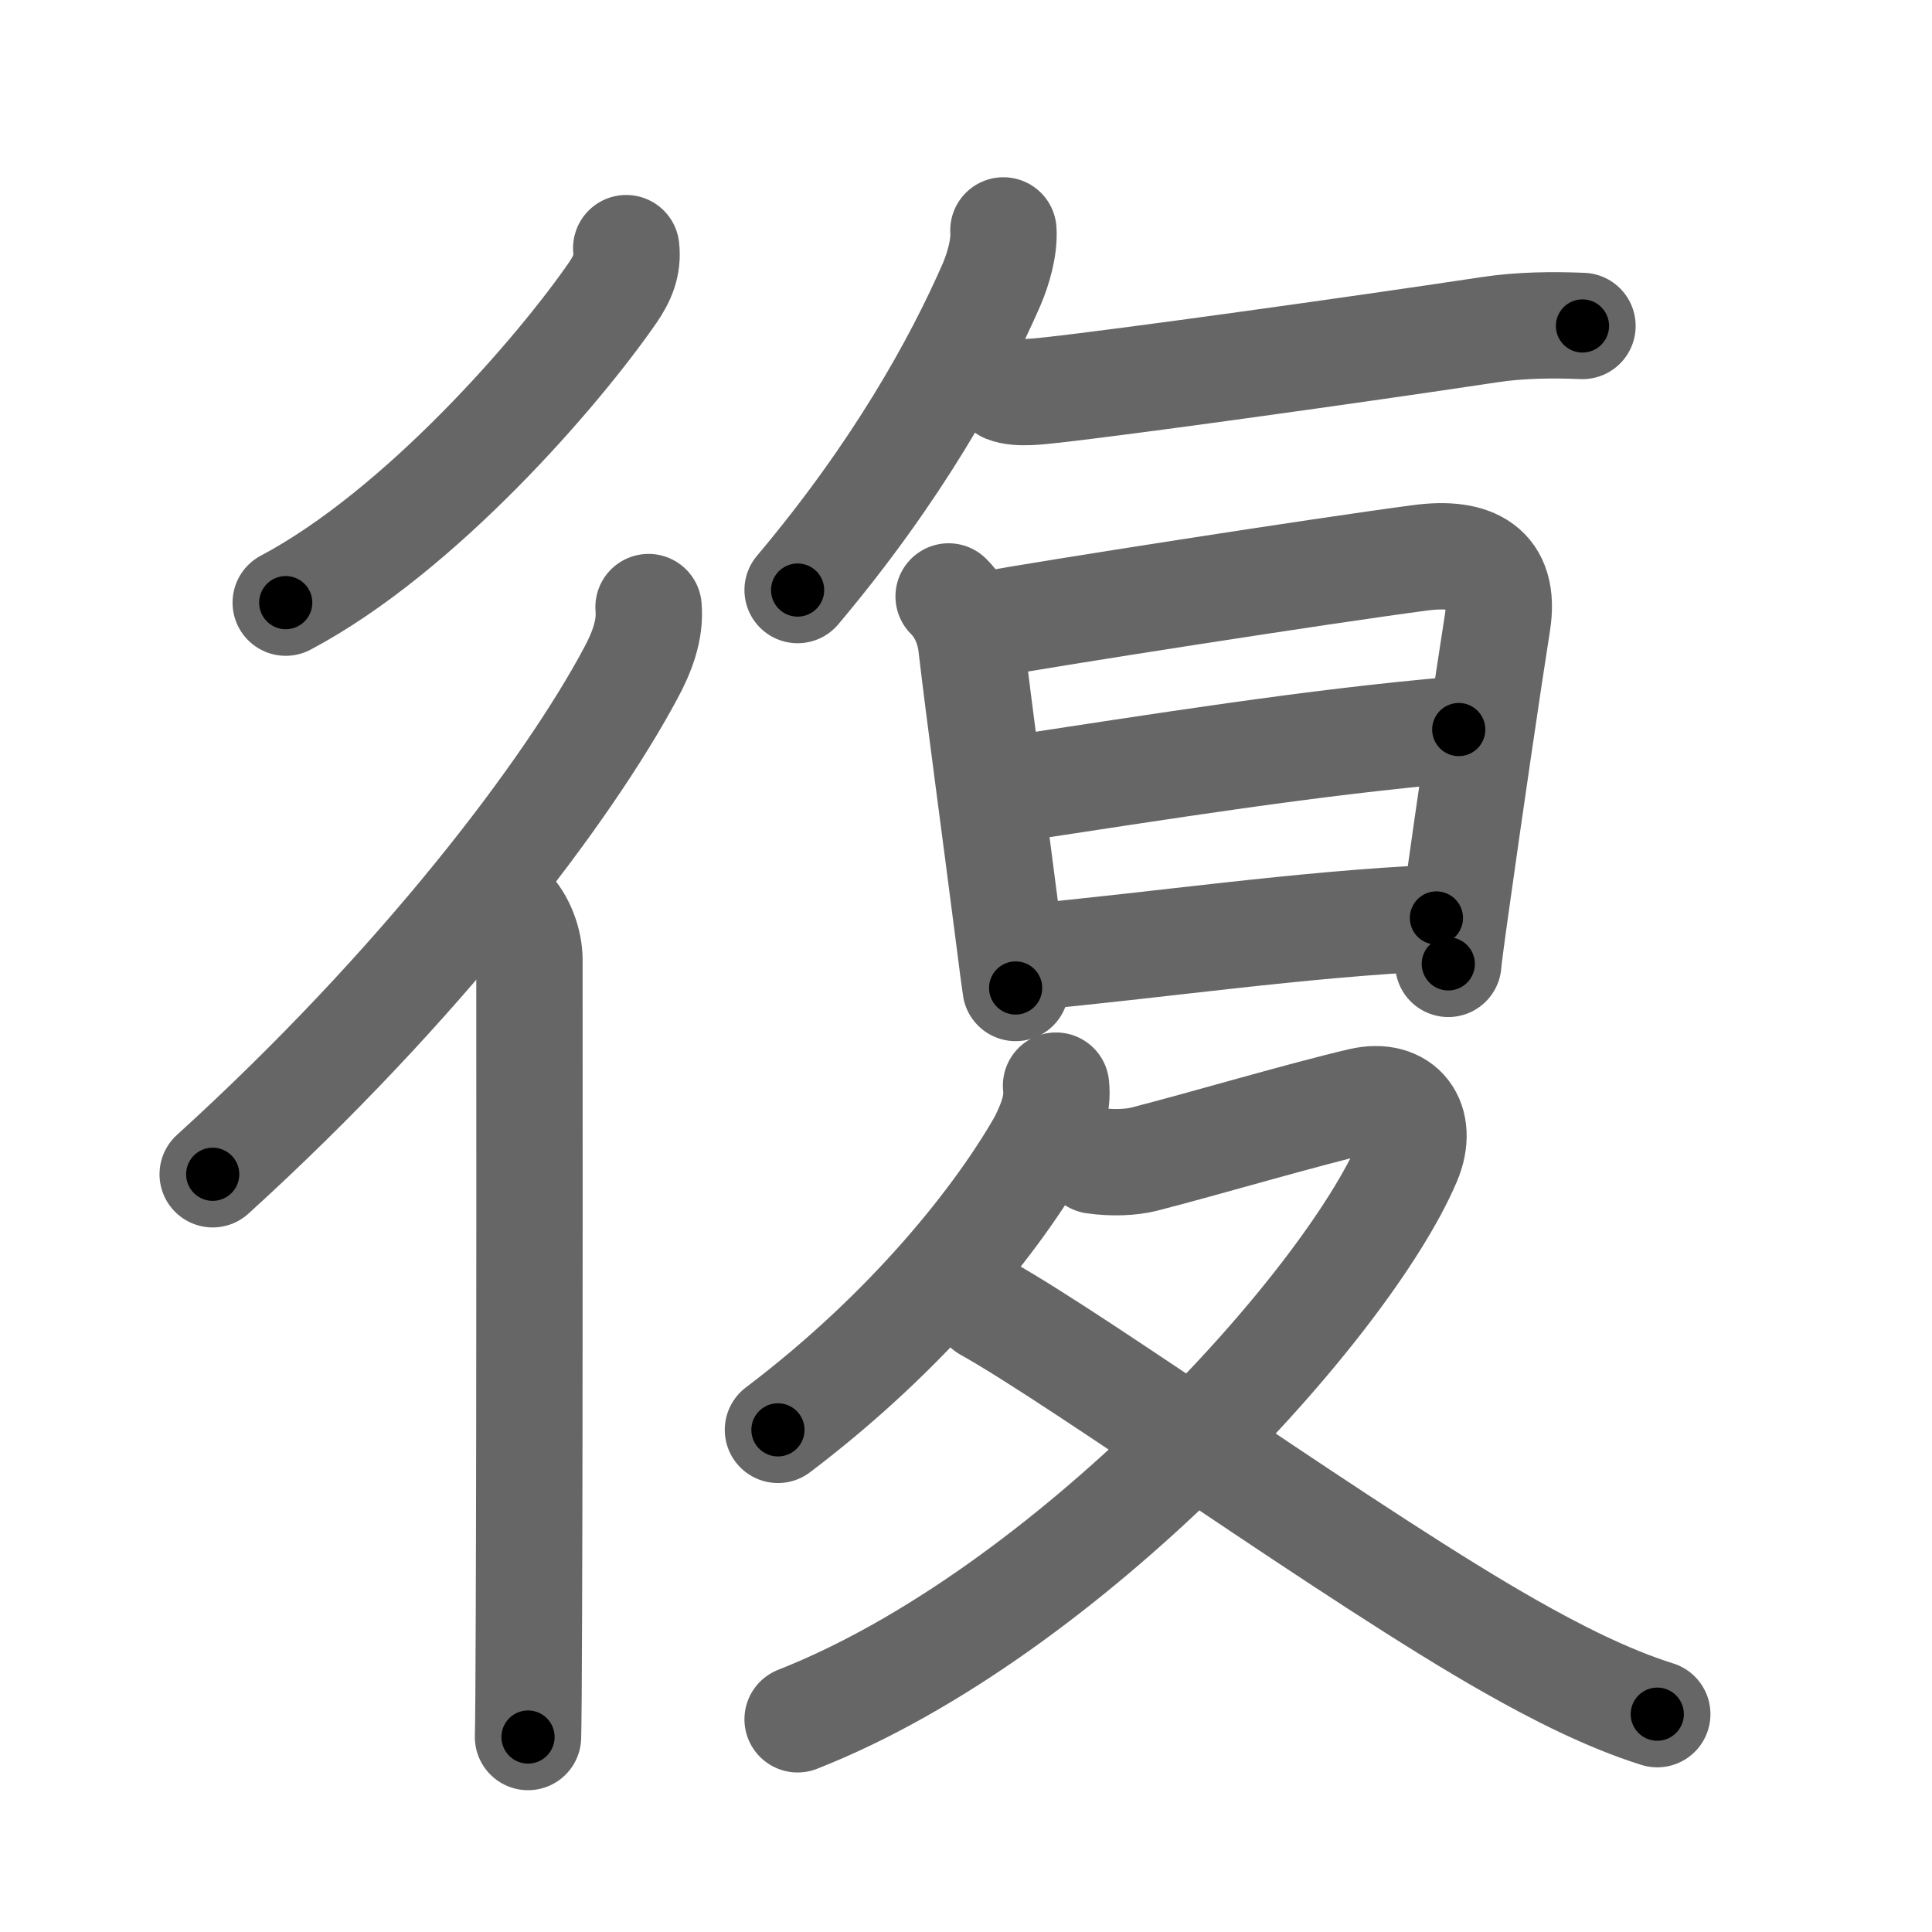 <svg xmlns="http://www.w3.org/2000/svg" viewBox="0 0 109 109" id="5fa9"><g fill="none" stroke="#666" stroke-width="6" stroke-linecap="round" stroke-linejoin="round"><g><g><path d="M35.33,14c0.11,0.97-0.23,1.74-0.76,2.51C31.52,20.93,23.72,29.97,16.12,34" /><g><path d="M36.59,34.25c0.12,1.32-0.4,2.61-1.01,3.74C32.03,44.63,23.74,55.58,12,66.25" /><path d="M28.72,51.25c0.7,0.7,1.15,1.88,1.15,2.91c0,0.4,0.02,24.78-0.03,37.09c-0.01,3.51-0.03,6.04-0.05,6.75" /></g></g><g p4:phon="复" xmlns:p4="http://kanjivg.tagaini.net"><path d="M56.61,13c0.06,0.97-0.29,2.18-0.67,3.06C54,20.5,50.62,26.62,45,33.29" /><path d="M56.75,21.97c0.69,0.28,1.94,0.1,2.63,0.03c3.85-0.42,16.91-2.23,24.66-3.4c1.7-0.26,3.53-0.28,5.24-0.21" /><g><path d="M53.52,33.65c0.73,0.73,1.16,1.72,1.28,2.75c0.45,3.85,1.35,10.46,2.07,16.08c0.23,1.82,0.4,3.09,0.43,3.26" /><path d="M55.69,35.24c3.46-0.63,18.76-3.02,24.44-3.77c2.95-0.39,4.85,0.53,4.35,3.68c-0.5,3.15-1.61,10.73-2.26,15.38c-0.31,2.17-0.51,3.71-0.51,3.85" /><path d="M56.83,44.56c8.67-1.31,17.17-2.69,25.47-3.4" /><path d="M57.94,54.01c7.06-0.64,15.56-1.89,23.1-2.22" /></g><g><path d="M59.58,61.25c0.13,1.11-0.31,2.15-0.8,3.14c-2.4,4.24-7.4,10.61-14.89,16.28" /><path d="M61.72,65.48c1.03,0.15,2.11,0.1,2.82-0.08c3.47-0.89,8.82-2.48,12.23-3.28c2.34-0.55,3.61,1.14,2.66,3.38C75.97,73.62,60.25,91,45,97" /><path d="M55.65,73.81c5.47,3.06,20.98,14.22,29.54,19.06c2.55,1.45,5.5,2.96,8.31,3.84" /></g></g></g></g><g fill="none" stroke="#000" stroke-width="3" stroke-linecap="round" stroke-linejoin="round"><path d="M35.33,14c0.11,0.97-0.23,1.74-0.76,2.51C31.52,20.93,23.72,29.97,16.12,34" stroke-dasharray="28.302" stroke-dashoffset="28.302"><animate attributeName="stroke-dashoffset" values="28.302;28.302;0" dur="0.283s" fill="freeze" begin="0s;5fa9.click" /></path><path d="M36.59,34.25c0.12,1.32-0.4,2.61-1.01,3.74C32.03,44.63,23.74,55.58,12,66.25" stroke-dasharray="40.886" stroke-dashoffset="40.886"><animate attributeName="stroke-dashoffset" values="40.886" fill="freeze" begin="5fa9.click" /><animate attributeName="stroke-dashoffset" values="40.886;40.886;0" keyTimes="0;0.409;1" dur="0.692s" fill="freeze" begin="0s;5fa9.click" /></path><path d="M28.72,51.25c0.7,0.7,1.15,1.88,1.15,2.91c0,0.4,0.02,24.78-0.03,37.09c-0.01,3.51-0.03,6.04-0.05,6.75" stroke-dasharray="47.043" stroke-dashoffset="47.043"><animate attributeName="stroke-dashoffset" values="47.043" fill="freeze" begin="5fa9.click" /><animate attributeName="stroke-dashoffset" values="47.043;47.043;0" keyTimes="0;0.596;1" dur="1.162s" fill="freeze" begin="0s;5fa9.click" /></path><path d="M56.61,13c0.06,0.97-0.29,2.18-0.67,3.06C54,20.5,50.62,26.62,45,33.29" stroke-dasharray="23.638" stroke-dashoffset="23.638"><animate attributeName="stroke-dashoffset" values="23.638" fill="freeze" begin="5fa9.click" /><animate attributeName="stroke-dashoffset" values="23.638;23.638;0" keyTimes="0;0.831;1" dur="1.398s" fill="freeze" begin="0s;5fa9.click" /></path><path d="M56.75,21.97c0.69,0.28,1.94,0.1,2.63,0.03c3.85-0.42,16.91-2.23,24.66-3.4c1.7-0.26,3.53-0.28,5.24-0.21" stroke-dasharray="32.8" stroke-dashoffset="32.8"><animate attributeName="stroke-dashoffset" values="32.8" fill="freeze" begin="5fa9.click" /><animate attributeName="stroke-dashoffset" values="32.8;32.8;0" keyTimes="0;0.81;1" dur="1.726s" fill="freeze" begin="0s;5fa9.click" /></path><path d="M53.52,33.65c0.73,0.73,1.16,1.72,1.28,2.75c0.45,3.85,1.35,10.46,2.07,16.08c0.23,1.82,0.4,3.09,0.43,3.26" stroke-dasharray="22.592" stroke-dashoffset="22.592"><animate attributeName="stroke-dashoffset" values="22.592" fill="freeze" begin="5fa9.click" /><animate attributeName="stroke-dashoffset" values="22.592;22.592;0" keyTimes="0;0.884;1" dur="1.952s" fill="freeze" begin="0s;5fa9.click" /></path><path d="M55.69,35.24c3.46-0.63,18.76-3.02,24.44-3.77c2.95-0.39,4.85,0.53,4.35,3.68c-0.5,3.15-1.61,10.73-2.26,15.38c-0.31,2.17-0.51,3.71-0.51,3.85" stroke-dasharray="51.216" stroke-dashoffset="51.216"><animate attributeName="stroke-dashoffset" values="51.216" fill="freeze" begin="5fa9.click" /><animate attributeName="stroke-dashoffset" values="51.216;51.216;0" keyTimes="0;0.792;1" dur="2.464s" fill="freeze" begin="0s;5fa9.click" /></path><path d="M56.83,44.56c8.67-1.31,17.17-2.69,25.47-3.4" stroke-dasharray="25.702" stroke-dashoffset="25.702"><animate attributeName="stroke-dashoffset" values="25.702" fill="freeze" begin="5fa9.click" /><animate attributeName="stroke-dashoffset" values="25.702;25.702;0" keyTimes="0;0.906;1" dur="2.721s" fill="freeze" begin="0s;5fa9.click" /></path><path d="M57.94,54.01c7.06-0.64,15.56-1.89,23.1-2.22" stroke-dasharray="23.211" stroke-dashoffset="23.211"><animate attributeName="stroke-dashoffset" values="23.211" fill="freeze" begin="5fa9.click" /><animate attributeName="stroke-dashoffset" values="23.211;23.211;0" keyTimes="0;0.921;1" dur="2.953s" fill="freeze" begin="0s;5fa9.click" /></path><path d="M59.58,61.25c0.13,1.11-0.31,2.15-0.8,3.14c-2.4,4.24-7.4,10.61-14.89,16.28" stroke-dasharray="25.49" stroke-dashoffset="25.49"><animate attributeName="stroke-dashoffset" values="25.49" fill="freeze" begin="5fa9.click" /><animate attributeName="stroke-dashoffset" values="25.49;25.49;0" keyTimes="0;0.921;1" dur="3.208s" fill="freeze" begin="0s;5fa9.click" /></path><path d="M61.72,65.48c1.03,0.15,2.11,0.1,2.82-0.08c3.47-0.89,8.82-2.48,12.23-3.28c2.34-0.55,3.61,1.14,2.66,3.38C75.97,73.62,60.25,91,45,97" stroke-dasharray="68.653" stroke-dashoffset="68.653"><animate attributeName="stroke-dashoffset" values="68.653" fill="freeze" begin="5fa9.click" /><animate attributeName="stroke-dashoffset" values="68.653;68.653;0" keyTimes="0;0.861;1" dur="3.724s" fill="freeze" begin="0s;5fa9.click" /></path><path d="M55.65,73.81c5.47,3.06,20.98,14.22,29.54,19.06c2.55,1.45,5.5,2.96,8.31,3.84" stroke-dasharray="44.334" stroke-dashoffset="44.334"><animate attributeName="stroke-dashoffset" values="44.334" fill="freeze" begin="5fa9.click" /><animate attributeName="stroke-dashoffset" values="44.334;44.334;0" keyTimes="0;0.894;1" dur="4.167s" fill="freeze" begin="0s;5fa9.click" /></path></g></svg>